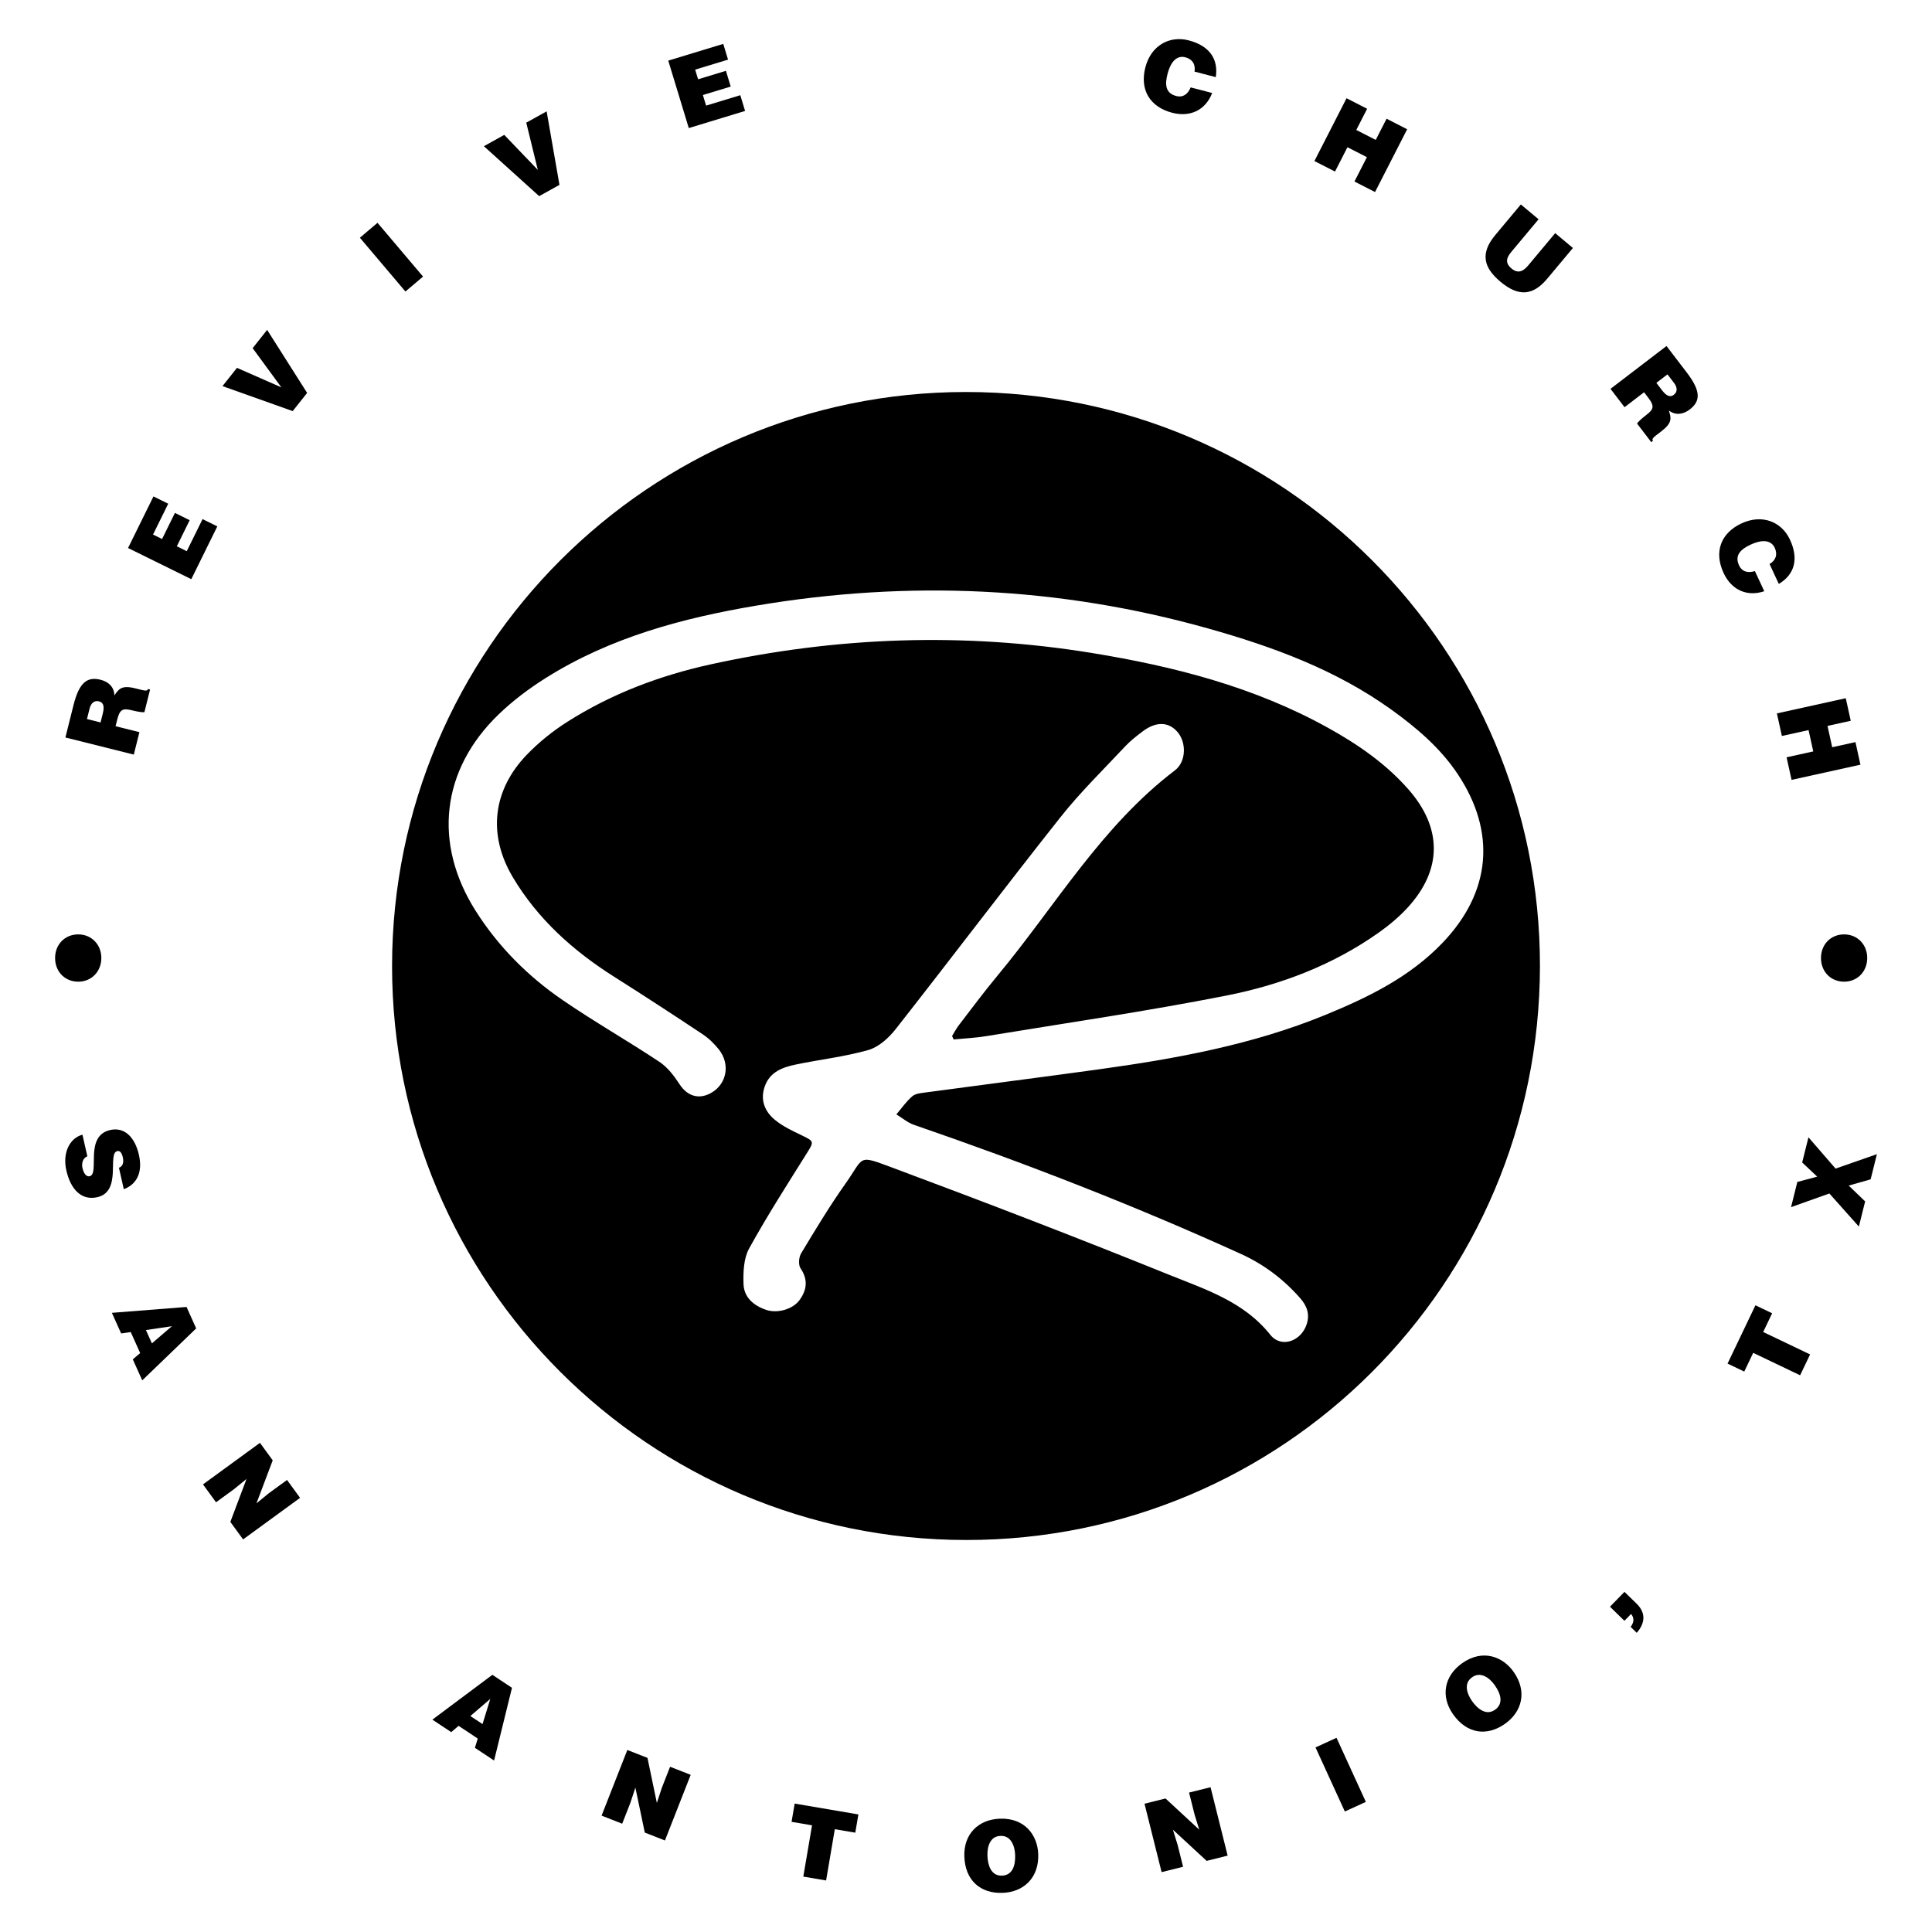 <?xml version="1.0" encoding="utf-8"?>
<!-- Generator: Adobe Illustrator 26.0.3, SVG Export Plug-In . SVG Version: 6.00 Build 0)  -->
<svg version="1.1" id="Layer_1" xmlns="http://www.w3.org/2000/svg" xmlns:xlink="http://www.w3.org/1999/xlink" x="0px" y="0px"
	 viewBox="0 0 500 500" style="enable-background:new 0 0 500 500;" xml:space="preserve">
<path d="M249.985,101.449c-81.867,0.002-148.448,66.563-148.519,148.473c-0.072,82.027,66.519,148.616,148.631,148.628
	c81.971,0.012,148.309-66.32,148.438-148.426C398.663,168.066,332.101,101.447,249.985,101.449z M343.063,262.633
	c-18.885,7.757-38.761,11.364-58.833,14.131c-14.876,2.051-29.772,3.953-44.655,5.957c-1.197,0.162-2.637,0.276-3.471,0.99
	c-1.565,1.341-2.769,3.104-4.122,4.691c1.504,0.915,2.902,2.139,4.528,2.699c28.704,9.875,56.975,20.836,84.614,33.406
	c5.962,2.711,11.047,6.543,15.358,11.453c1.746,1.987,2.546,4.143,1.683,6.766c-1.45,4.407-6.592,6.262-9.415,2.716
	c-6.875-8.635-16.856-11.759-26.296-15.575c-23.575-9.53-47.315-18.666-71.144-27.542c-9.58-3.569-7.484-3.08-12.488,3.978
	c-4.127,5.82-7.812,11.962-11.499,18.078c-0.599,0.994-0.741,2.967-0.146,3.848c1.984,2.939,1.657,5.583-0.25,8.222
	c-1.698,2.348-5.656,3.54-8.615,2.553c-3.226-1.076-5.786-3.222-5.893-6.714c-0.094-3.069,0.033-6.607,1.448-9.174
	c4.677-8.485,9.927-16.657,15.074-24.877c1.721-2.75,1.721-2.896-1.336-4.358c-2.444-1.168-4.979-2.351-7.047-4.049
	c-2.686-2.205-3.9-5.248-2.594-8.796c1.342-3.648,4.569-4.815,7.903-5.516c6.278-1.321,12.716-2.022,18.86-3.775
	c2.666-0.761,5.26-3.104,7.051-5.384c14.325-18.239,28.308-36.746,42.712-54.922c5.126-6.468,11.089-12.278,16.742-18.32
	c1.317-1.408,2.877-2.608,4.417-3.783c3.467-2.645,6.699-2.597,9.029,0.033c2.387,2.696,2.373,7.732-0.621,10.009
	c-19.067,14.501-30.975,35.153-45.946,53.166c-3.459,4.162-6.687,8.516-9.986,12.81c-0.66,0.86-1.158,1.845-1.731,2.772
	c0.138,0.295,0.276,0.589,0.413,0.884c2.812-0.278,5.65-0.4,8.432-0.857c20.755-3.413,41.589-6.434,62.214-10.511
	c14.066-2.78,27.503-7.894,39.383-16.297c2.65-1.874,5.199-4.004,7.395-6.385c9.053-9.817,9.101-20.654,0.219-30.726
	c-5.884-6.672-13.093-11.632-20.841-15.921c-19.057-10.551-39.745-15.855-61.038-19.321c-33.084-5.385-65.973-4.227-98.665,2.95
	c-13.165,2.89-25.672,7.619-37.08,14.863c-3.761,2.388-7.339,5.263-10.435,8.463c-8.908,9.208-10.222,20.761-3.665,31.77
	c6.457,10.842,15.612,19.037,26.209,25.743c7.677,4.858,15.289,9.819,22.856,14.847c1.591,1.057,3.044,2.457,4.235,3.957
	c3.072,3.873,2.039,9.07-2.082,11.314c-3.212,1.75-6.137,0.702-8.102-2.333c-1.393-2.152-3.094-4.369-5.187-5.759
	c-8.25-5.478-16.882-10.389-25.046-15.987c-9.001-6.171-16.658-13.831-22.533-23.122c-11.02-17.428-8.914-36.416,5.914-50.763
	c3.713-3.593,7.951-6.77,12.335-9.522c16.654-10.453,35.256-15.445,54.415-18.68c39.391-6.651,78.402-4.909,116.883,5.903
	c16.761,4.71,33.08,10.689,47.402,20.98c6.573,4.723,12.741,9.953,17.276,16.789c9.978,15.042,8.551,30.485-3.949,43.571
	C364.884,252.839,354.188,258.063,343.063,262.633z"/>
<g>
	<path d="M26.225,247.852c-0.035-3.434-2.552-6.002-5.915-6.033c-3.513-0.033-6.097,2.617-6.051,6.204
		c0.046,3.582,2.701,6.155,6.223,6.032C23.825,253.938,26.26,251.309,26.225,247.852z"/>
	<path d="M36.079,189.484l-6.172-1.544l0.443-1.771c0.676-2.704,1.537-2.907,3.848-2.329c1.575,0.394,2.743,0.53,3.172,0.481
		l1.47-5.876l-0.54-0.135c-0.172,0.688-0.941,0.418-3.252-0.161c-3.565-0.891-4.29,0.129-5.446,1.825
		c-0.049-2.207-1.543-3.547-3.583-4.058c-3.442-0.861-5.526,0.682-7.001,6.583l-2.092,8.36l17.703,4.428L36.079,189.484z
		 M26.595,184.681l-0.571,2.287l-3.517-0.88l0.677-2.705c0.338-1.353,1.175-2.188,2.428-1.875
		C26.841,181.817,27.044,182.887,26.595,184.681z"/>
	<polygon points="56.24,136.229 52.421,134.346 48.332,142.644 45.763,141.377 49.091,134.626 45.271,132.744 41.945,139.495 
		39.603,138.342 43.535,130.362 39.716,128.48 33.139,141.824 49.507,149.891 	"/>
	<polygon points="65.383,90.099 72.825,100.252 61.331,95.201 57.579,99.925 75.749,106.393 79.485,101.689 69.136,85.375 	"/>
	<rect x="98.346" y="57.382" transform="matrix(0.763 -0.646 0.646 0.763 -18.97 81.273)" width="5.979" height="18.244"/>
	<polygon points="136.196,31.746 139.188,43.971 130.503,34.909 125.23,37.837 139.538,50.762 144.79,47.846 141.469,28.819 	"/>
	<polygon points="182.739,27.332 181.905,24.592 189.107,22.401 187.867,18.327 180.666,20.518 179.906,18.021 188.417,15.432 
		187.178,11.358 172.945,15.688 178.256,33.146 192.828,28.712 191.589,24.64 	"/>
	<path d="M30.354,297.903c0.643-0.145,1.142,0.339,1.432,1.624c0.129,0.57,0.148,1.111,0.021,1.582
		c-0.128,0.47-0.427,0.876-1.022,1.114l1.252,5.538c3.02-1.124,5.032-3.944,3.915-8.888c-1.005-4.45-3.647-7.283-7.429-6.427
		c-6.799,1.536-2.63,11.352-5.325,11.96c-0.84,0.19-1.527-0.668-1.857-2.125c-0.129-0.568-0.12-1.221,0.07-1.757
		c0.185-0.561,0.577-1.013,1.191-1.283l-1.264-5.587c-3.185,0.85-5.235,4.536-4.173,9.233c1.106,4.895,3.885,7.878,8.013,6.945
		C31.654,308.366,27.684,298.506,30.354,297.903z"/>
	<path d="M28.953,339.761l2.402,5.338l2.477-0.363l2.442,5.431l-1.905,1.634l2.442,5.432l13.961-13.446l-2.494-5.547L28.953,339.761
		z M39.314,347.662l-1.548-3.444l6.722-0.995L39.314,347.662z"/>
	<polygon points="69.593,386.433 66.369,389.067 70.579,377.934 67.279,373.407 52.533,384.16 55.908,388.79 60.578,385.383 
		63.802,382.75 59.612,393.868 62.914,398.395 77.659,387.641 74.283,383.012 	"/>
	<path d="M111.901,445.041l4.879,3.234l1.901-1.629l4.964,3.289l-0.739,2.398l4.964,3.29l4.629-18.821l-5.07-3.36L111.901,445.041z
		 M124.878,446.192l-3.147-2.085l5.154-4.428L124.878,446.192z"/>
	<polygon points="171.299,462.638 169.993,466.591 167.566,454.939 162.352,452.894 155.689,469.883 161.021,471.974 
		163.131,466.595 164.437,462.641 166.873,474.269 172.086,476.314 178.75,459.326 173.418,457.234 	"/>
	<polygon points="204.856,471.489 210.154,472.392 207.896,485.66 213.793,486.663 216.05,473.394 221.348,474.297 222.151,469.573 
		205.66,466.767 	"/>
	<path d="M258.78,470.675c-5.674,0.203-9.414,4.066-9.21,9.789c0.223,6.205,4.174,9.613,9.897,9.407
		c5.395-0.193,9.448-3.837,9.226-10.043C268.521,475.017,265.289,470.442,258.78,470.675z M259.308,485.414
		c-2.862,0.103-3.675-2.784-3.759-5.114c-0.082-2.304,0.63-5.069,3.34-5.166c2.631-0.17,3.738,2.427,3.828,4.909
		C262.825,483.057,261.891,485.321,259.308,485.414z"/>
	<polygon points="307.73,463.917 309.138,469.548 310.367,473.525 301.633,465.442 296.198,466.801 300.624,484.505 
		306.181,483.116 304.779,477.509 303.55,473.532 312.28,481.591 317.714,480.233 313.288,462.529 	"/>
	<path d="M303.37,29.185c4.661,1.209,8.637-0.691,10.336-5.12l-5.568-1.445c-0.66,1.635-1.88,2.706-3.745,2.223
		c-2.944-0.764-2.879-3.235-2.236-5.712c0.885-3.41,2.564-4.834,4.6-4.305c1.816,0.471,2.695,1.824,2.388,3.709l5.495,1.426
		c0.712-4.659-1.611-8.116-7.008-9.516c-4.93-1.279-9.73,1.272-11.213,6.987C294.929,23.172,297.532,27.67,303.37,29.185z"/>
	<polygon points="356.038,36.209 351.006,33.634 353.812,28.15 348.485,25.424 340.171,41.675 345.498,44.4 348.719,38.103 
		353.753,40.678 350.531,46.975 355.857,49.7 364.171,33.45 358.845,30.725 	"/>
	<path d="M395.474,68.723c-1.267,1.517-2.631,2.161-4.284,0.779c-1.887-1.577-1.167-2.991-0.013-4.371l7.005-8.383l-4.59-3.836
		l-6.598,7.897c-4.031,4.823-3.001,8.492,1.337,12.116c4.648,3.884,8.37,3.659,12.124-0.834l6.616-7.915l-4.589-3.836
		L395.474,68.723z"/>
	<path d="M471.269,248.023c0.046,3.582,2.701,6.155,6.223,6.032c3.344-0.117,5.778-2.746,5.743-6.203
		c-0.035-3.434-2.552-6.002-5.915-6.033C473.807,241.786,471.222,244.435,471.269,248.023z"/>
	<path d="M431.291,89.548l-14.493,11.084l3.633,4.75l5.052-3.864l1.109,1.45c1.693,2.214,1.315,3.013-0.577,4.46
		c-1.288,0.985-2.121,1.814-2.351,2.181l3.679,4.811l0.443-0.339c-0.431-0.564,0.259-0.996,2.152-2.443
		c2.918-2.232,2.573-3.436,1.966-5.396c1.757,1.336,3.735,1.004,5.405-0.274c2.818-2.155,2.91-4.746-0.784-9.577L431.291,89.548z
		 M433.188,102.166c-1.006,0.77-1.969,0.262-3.092-1.207l-1.432-1.872l2.879-2.201l1.693,2.214
		C434.082,100.206,434.214,101.381,433.188,102.166z"/>
	<path d="M456.592,153.01l-2.43-5.216c-1.682,0.532-3.285,0.271-4.098-1.474c-1.284-2.757,0.663-4.279,2.984-5.361
		c3.194-1.487,5.361-1.098,6.249,0.81c0.792,1.7,0.307,3.24-1.341,4.203l2.397,5.146c4.047-2.416,5.235-6.409,2.882-11.463
		c-2.152-4.618-7.174-6.696-12.527-4.203c-5.376,2.504-7.189,7.375-4.642,12.844C448.097,152.661,452.094,154.518,456.592,153.01z"
		/>
	<polygon points="461.148,190.47 468.054,188.945 469.273,194.465 462.366,195.989 463.655,201.831 481.479,197.899 480.19,192.057 
		474.174,193.384 472.957,187.864 478.971,186.537 477.683,180.695 459.859,184.627 	"/>
	<rect x="344.092" y="450.346" transform="matrix(0.909 -0.416 0.416 0.909 -159.67 186.01)" width="5.981" height="18.245"/>
	<path d="M378.414,430.428c-4.638,3.274-5.657,8.553-2.355,13.232c3.581,5.072,8.752,5.764,13.432,2.462
		c4.411-3.112,5.809-8.382,2.228-13.454C388.943,428.733,383.734,426.672,378.414,430.428z M386.919,442.478
		c-2.34,1.651-4.6-0.32-5.944-2.224c-1.33-1.884-2.247-4.589-0.03-6.152c2.109-1.582,4.457-0.014,5.889,2.015
		C388.573,438.581,389.031,440.988,386.919,442.478z"/>
	<path d="M420.414,411.971l-3.753,3.844l3.736,3.646l1.717-1.759c0.4,0.461,0.622,0.996,0.611,1.551
		c-0.012,0.556-0.237,1.15-0.714,1.783l1.578,1.539c2.174-2.482,2.41-5.154-0.019-7.526L420.414,411.971z"/>
	<polygon points="458.627,339.874 454.306,337.807 447.09,352.895 451.411,354.963 453.729,350.116 465.869,355.921 
		468.449,350.526 456.309,344.721 	"/>
	<polygon points="485.742,298.699 475.045,302.43 468.027,294.336 466.402,300.851 470.295,304.512 465.147,305.892 
		463.523,312.408 473.439,308.873 481.073,317.434 482.697,310.919 478.44,306.829 484.118,305.215 	"/>
</g>
</svg>

